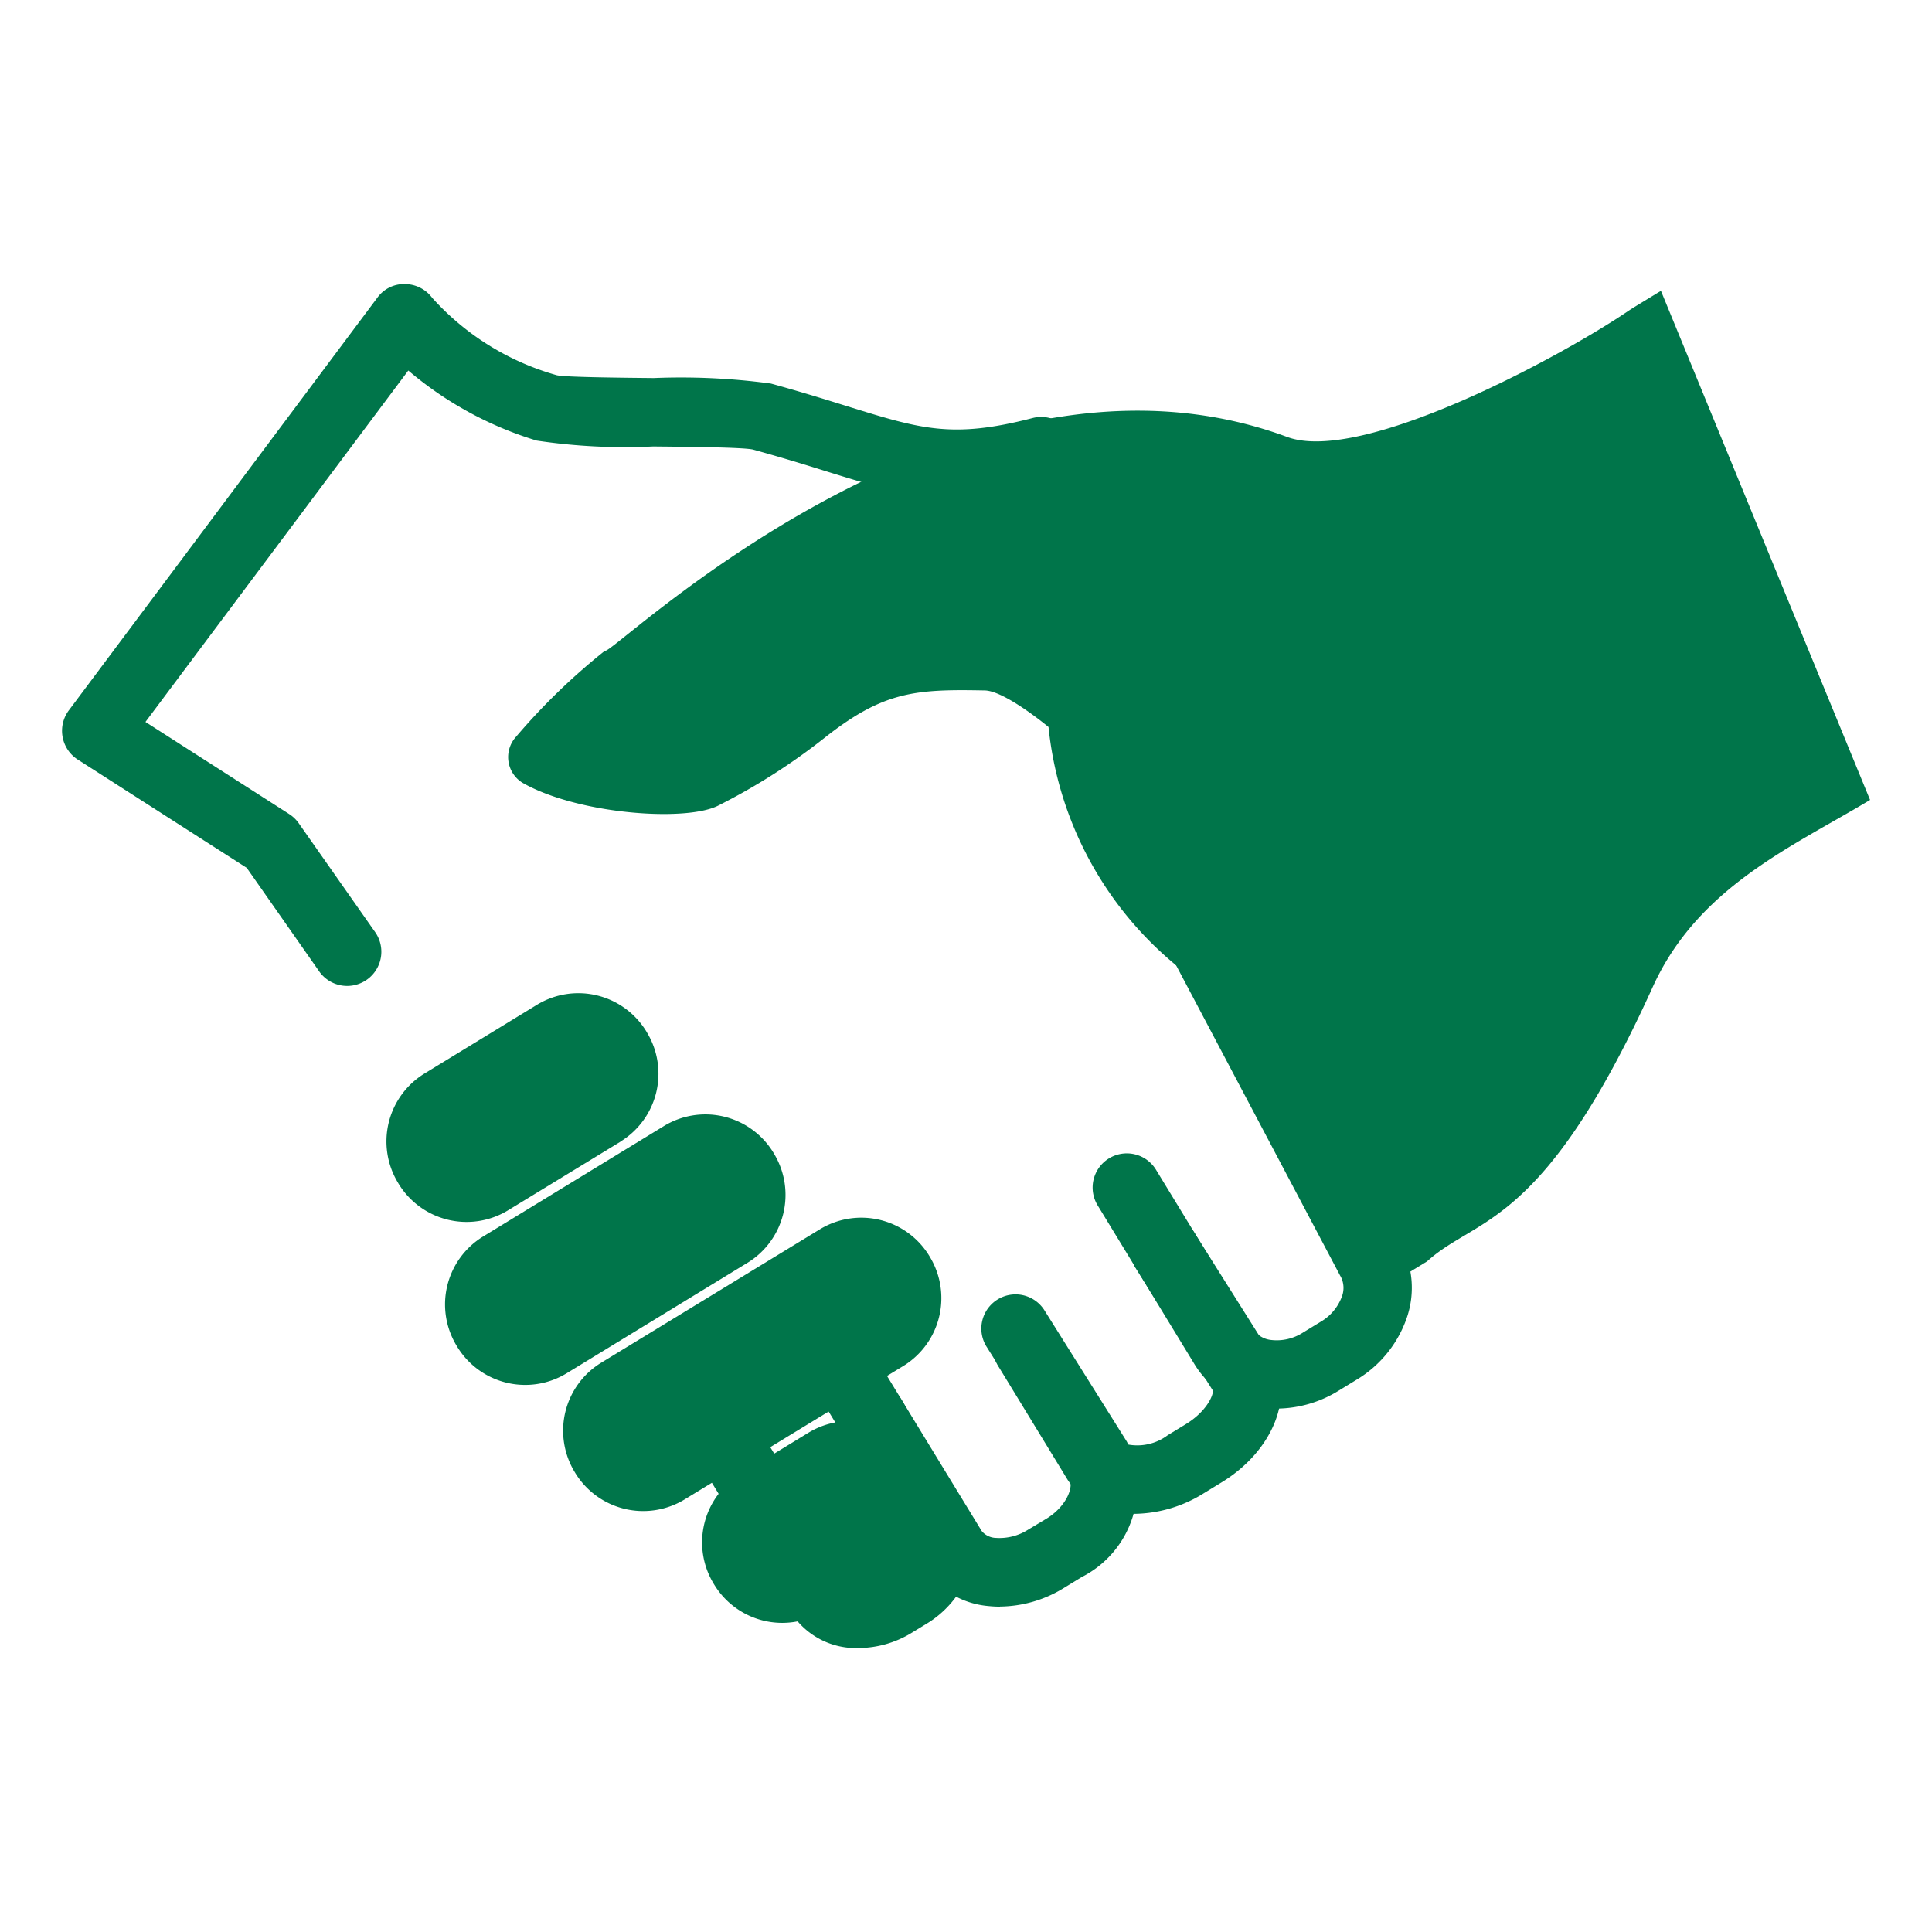 <svg data-name="그룹 137215" xmlns="http://www.w3.org/2000/svg" width="56" height="56" viewBox="0 0 56 56">
    <defs>
        <clipPath id="g99br4ybja">
            <path data-name="사각형 117118" style="fill:#00754a" d="M0 0h52.411v39.535H0z"/>
        </clipPath>
    </defs>
    <g data-name="그룹 137206">
        <g data-name="그룹 137205" transform="translate(1.794 8.234)" style="clip-path:url(#g99br4ybja)">
            <path data-name="패스 121139" d="m66.053.5-.771.47q-.1.063-.2.13c-1.907 1.294-7.7 4.436-9.864 3.635-9.581-3.545-19.695 6.465-19.769 6.193a18.534 18.534 0 0 0-2.583 2.5.873.873 0 0 0 .2 1.338c1.614.913 4.782 1.139 5.693.639a18.08 18.08 0 0 0 3.042-1.941c1.713-1.357 2.639-1.421 4.653-1.381.589.011 1.848 1.06 1.848 1.06a10.3 10.3 0 0 0 5.551 8.125l3.827 8.337 1.593-.972c1.448-1.317 3.354-.925 6.542-7.954 1.316-2.9 4.053-4.069 6.3-5.422z" transform="translate(-19.704 -.304)" style="fill:#00754a"/>
            <path data-name="패스 121140" d="m30.514 56.169-3.254 1.986a2.309 2.309 0 0 1-3.173-.768l-.015-.026a2.308 2.308 0 0 1 .768-3.172l3.254-1.989a2.308 2.308 0 0 1 3.172.768l.015.026a2.308 2.308 0 0 1-.768 3.172" transform="translate(-14.327 -31.308)" style="fill:#00754a"/>
            <path data-name="패스 121141" d="m36.782 65.025-5.238 3.2a2.308 2.308 0 0 1-3.172-.768l-.015-.025a2.308 2.308 0 0 1 .768-3.173l5.238-3.2a2.308 2.308 0 0 1 3.172.768l.015.026a2.308 2.308 0 0 1-.768 3.172" transform="translate(-16.913 -36.654)" style="fill:#00754a"/>
            <path data-name="패스 121142" d="m46.5 72.58-6.335 3.865A2.308 2.308 0 0 1 37 75.677l-.015-.025a2.309 2.309 0 0 1 .768-3.173l6.335-3.865a2.308 2.308 0 0 1 3.172.768l.015.026a2.308 2.308 0 0 1-.775 3.172" transform="translate(-22.119 -41.215)" style="fill:#00754a"/>
            <path data-name="패스 121143" d="m52.322 87.455-1.978 1.207a2.308 2.308 0 0 1-3.172-.768l-.016-.026a2.308 2.308 0 0 1 .769-3.172l1.975-1.207a2.308 2.308 0 0 1 3.172.769l.015.025a2.308 2.308 0 0 1-.768 3.172" transform="translate(-28.262 -50.194)" style="fill:#00754a"/>
            <path data-name="패스 121144" d="M58.954 82.751a3.16 3.16 0 0 1-.331-.017 2.487 2.487 0 0 1-1.893-1.144l-3.969-6.5a.991.991 0 1 1 1.692-1.032l3.969 6.5a.554.554 0 0 0 .413.2 1.549 1.549 0 0 0 .939-.243l.526-.315c.565-.344.814-.92.652-1.185L58.553 75.2a.991.991 0 0 1 1.678-1.054l2.4 3.824a2.942 2.942 0 0 1-1.305 3.92l-.522.319a3.584 3.584 0 0 1-1.852.539" transform="translate(-31.761 -44.415)" style="fill:#00754a"/>
            <path data-name="패스 121145" d="M50.273 88.031a2.233 2.233 0 0 1-1.951-1.018l-3.15-5.163a.991.991 0 1 1 1.692-1.032l3.15 5.163c.044.072.379.154.773-.087l.409-.25a.983.983 0 0 0 .412-.459.26.26 0 0 0 .019-.185L49.8 81.823a.991.991 0 0 1 1.718-.988l1.813 3.152a2.17 2.17 0 0 1 .129 1.9 2.95 2.95 0 0 1-1.233 1.45l-.409.249a2.981 2.981 0 0 1-1.546.445" transform="translate(-27.18 -48.496)" style="fill:#00754a"/>
            <path data-name="패스 121146" d="M72.254 76.776h-.082a2.195 2.195 0 0 1-1.877-.992l-1.987-3.255A.991.991 0 1 1 70 71.5l1.986 3.255a1.47 1.47 0 0 0 1.217-.259l.522-.318c.61-.372.809-.857.781-.978l-2.229-3.537a.991.991 0 0 1 1.678-1.063l2.245 3.566c.706 1.158.071 2.778-1.44 3.7l-.522.319a3.875 3.875 0 0 1-1.981.592" transform="translate(-41.147 -41.132)" style="fill:#00754a"/>
            <path data-name="패스 121147" d="M79.986 52.433a3.128 3.128 0 0 1-.46-.034 2.669 2.669 0 0 1-1.907-1.225L74.8 46.55a.991.991 0 1 1 1.692-1.032l2.822 4.625a.706.706 0 0 0 .507.3 1.405 1.405 0 0 0 .92-.211l.522-.319a1.409 1.409 0 0 0 .609-.722.706.706 0 0 0-.032-.586.554.554 0 0 1-.03-.053l-7.525-14.236a.991.991 0 0 1 1.752-.926l7.51 14.21a2.673 2.673 0 0 1 .2 2.226 3.377 3.377 0 0 1-1.455 1.774l-.522.319a3.441 3.441 0 0 1-1.785.513" transform="translate(-44.773 -19.837)" style="fill:#00754a"/>
            <path data-name="패스 121148" d="M8.27 20.344a.989.989 0 0 1-.812-.422l-2.1-3-4.9-3.14A.991.991 0 0 1 .2 12.358L9.14.4a.954.954 0 0 1 .8-.4.99.99 0 0 1 .794.4 7.636 7.636 0 0 0 3.618 2.244c.274.055 1.8.07 2.806.08a19.4 19.4 0 0 1 3.394.16c.848.233 1.55.451 2.169.644 2.179.678 3.081.959 5.413.356a.991.991 0 0 1 .5 1.919c-2.878.744-4.24.32-6.5-.382-.6-.188-1.29-.4-2.106-.625-.3-.064-1.858-.079-2.888-.089a17.2 17.2 0 0 1-3.378-.17 10.4 10.4 0 0 1-3.721-2.031L2.422 12.692l4.167 2.671a.989.989 0 0 1 .276.265l2.215 3.156a.991.991 0 0 1-.81 1.56" style="fill:#00754a"/>
        </g>
    </g>
</svg>
